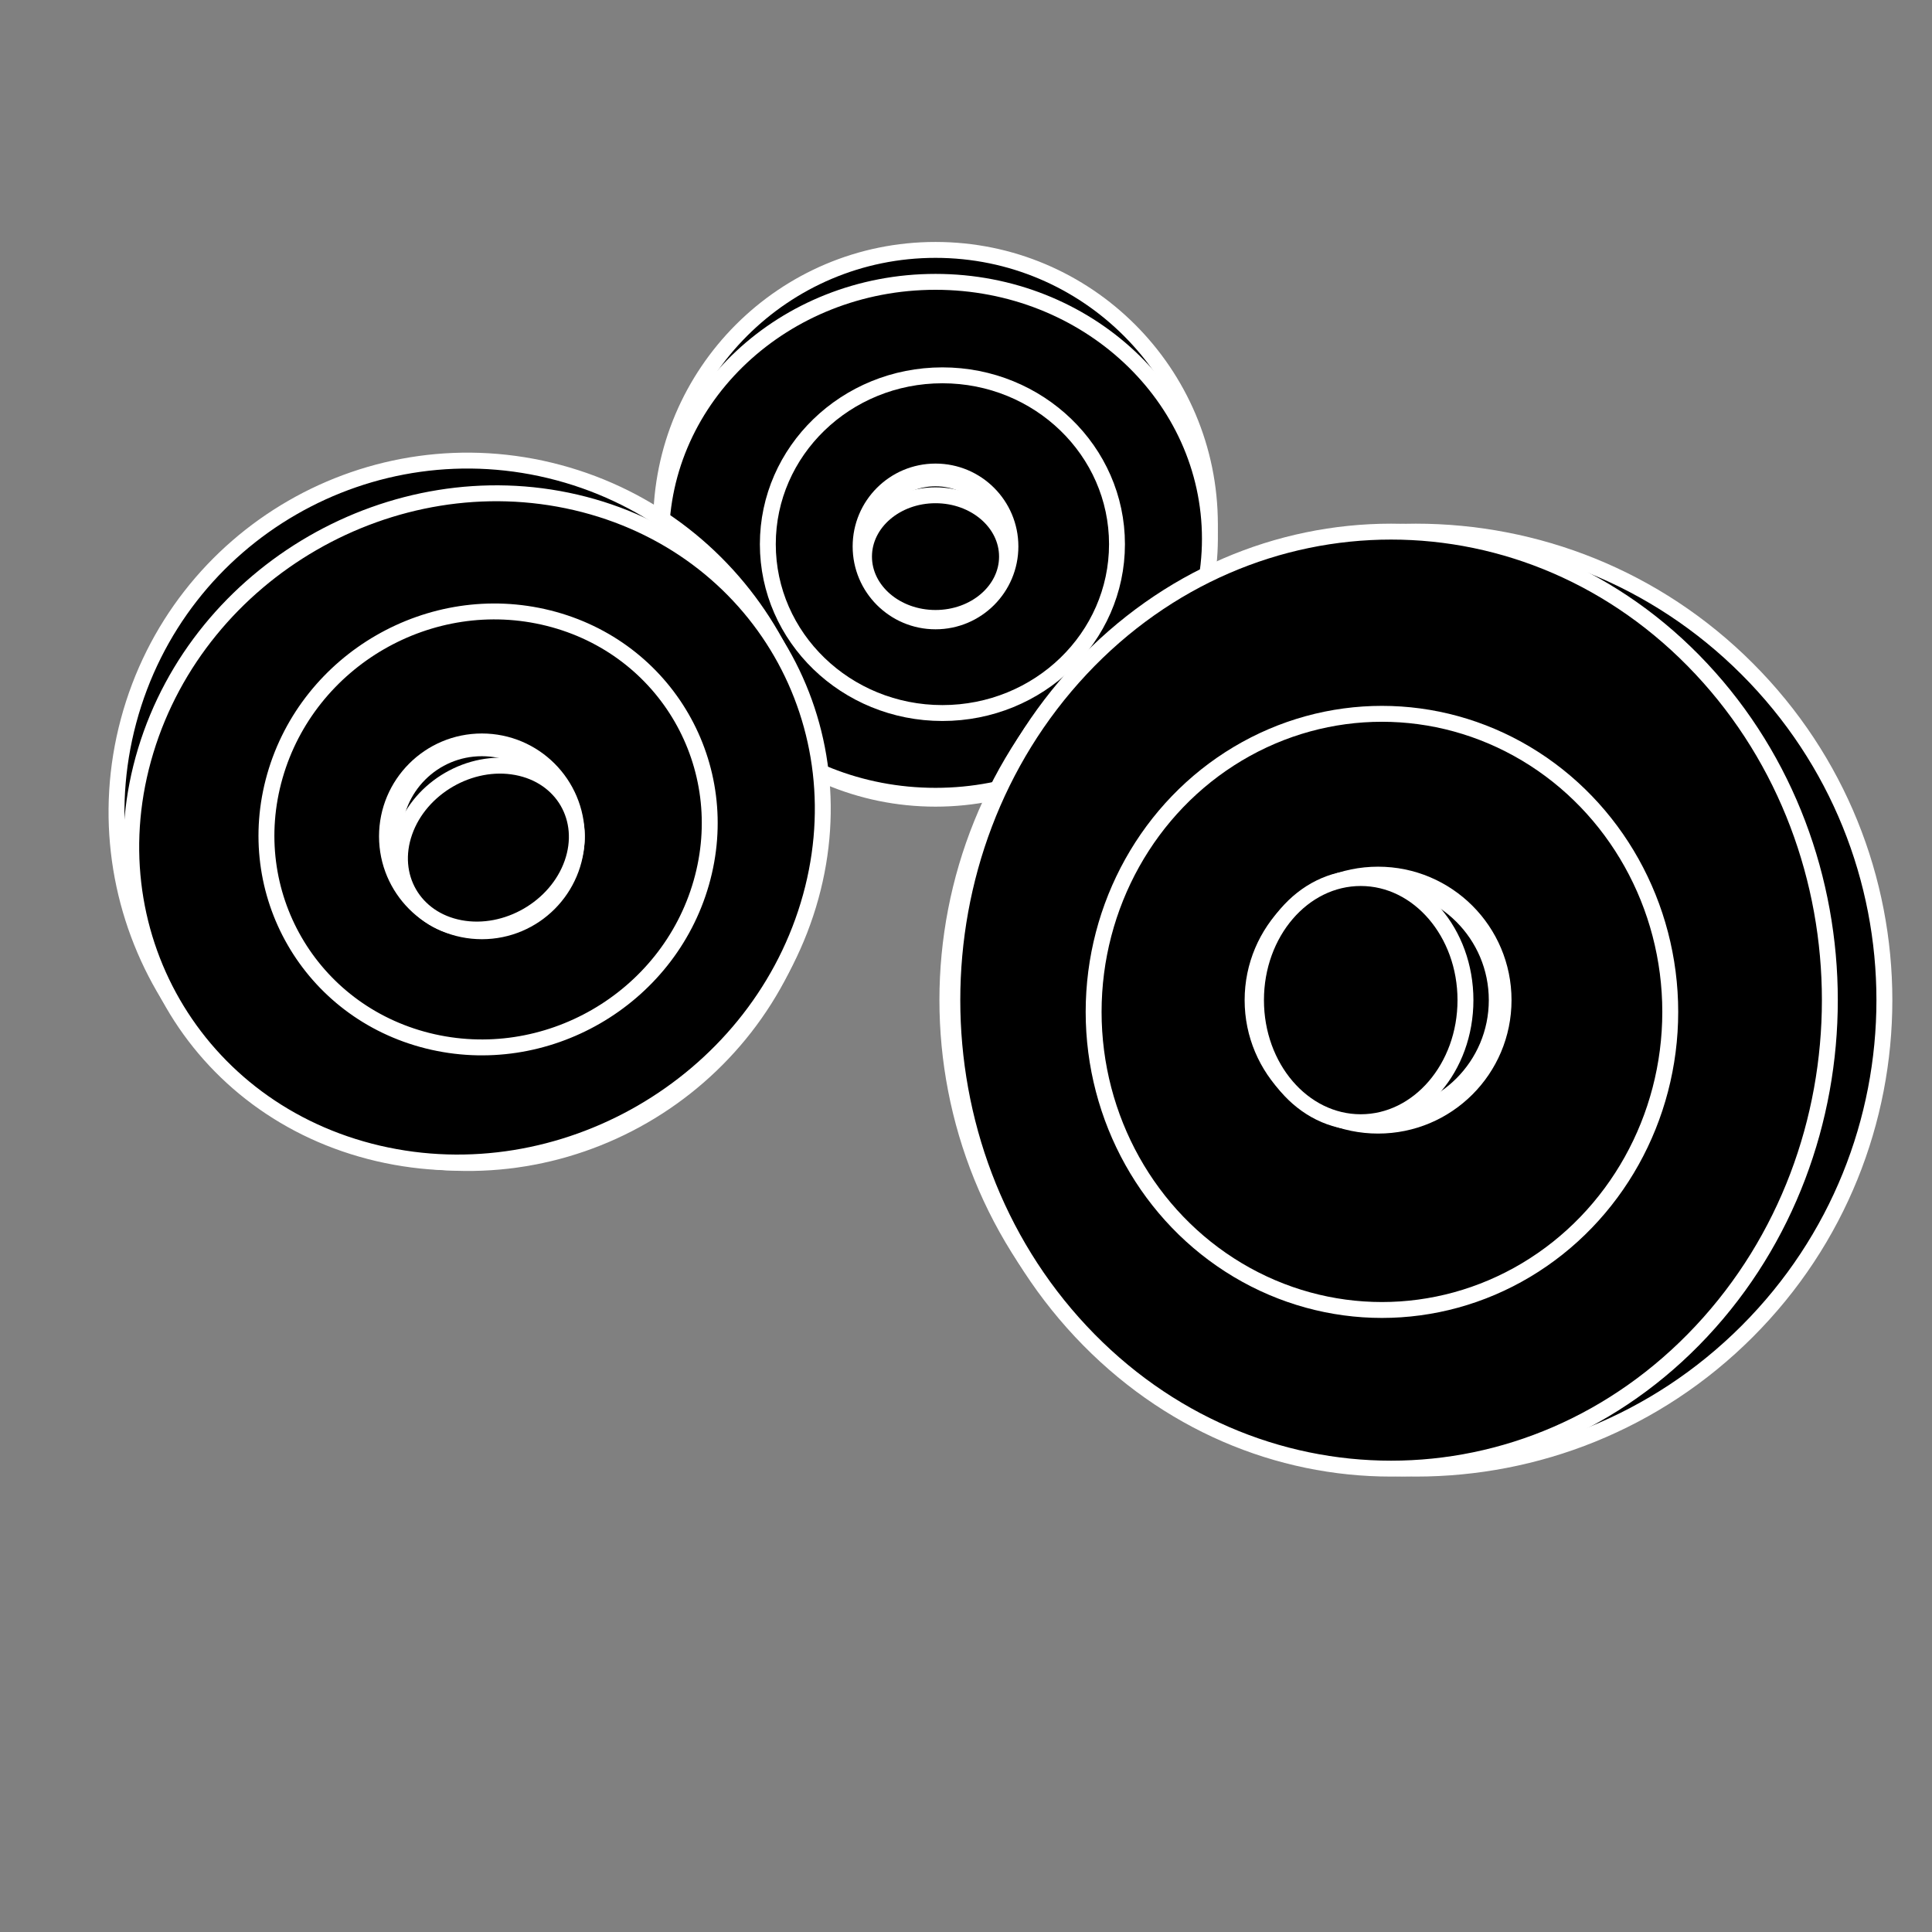 <?xml version="1.0" encoding="UTF-8" standalone="no"?>
<!DOCTYPE svg PUBLIC "-//W3C//DTD SVG 1.1//EN" "http://www.w3.org/Graphics/SVG/1.1/DTD/svg11.dtd">
<svg xmlns:xl="http://www.w3.org/1999/xlink" xmlns:dc="http://purl.org/dc/elements/1.1/" version="1.1" xmlns="http://www.w3.org/2000/svg" viewBox="0 0 850.394 850.394" width="850.394" height="850.394">
  <rect x="0" y="0" width="850.394" height="850.394" fill="#808080" stroke="none"/>
  <defs/>
  <g id="gong_4" stroke="none" stroke-opacity="1" fill="none" stroke-dasharray="none" fill-opacity="1">
    <title>gong 4</title>
    <g id="gong_4: Layer 1">
      <title>Layer 1</title>
      <g id="Graphic_12">
        <circle cx="411.778" cy="230.778" r="120.778" fill="black"/>
        <circle cx="411.778" cy="230.778" r="120.778" stroke="white" stroke-linecap="round" stroke-linejoin="round" stroke-width="7"/>
      </g>
      <g id="Graphic_13">
        <ellipse cx="411.778" cy="237.168" rx="120.778" ry="113.11" fill="black"/>
        <ellipse cx="411.778" cy="237.168" rx="120.778" ry="113.11" stroke="white" stroke-linecap="round" stroke-linejoin="round" stroke-width="7"/>
      </g>
      <g id="Graphic_14">
        <ellipse cx="414.813" cy="239.528" rx="76.844" ry="74.325" fill="black"/>
        <ellipse cx="414.813" cy="239.528" rx="76.844" ry="74.325" stroke="white" stroke-linecap="round" stroke-linejoin="round" stroke-width="7"/>
      </g>
      <g id="Graphic_15">
        <circle cx="411.778" cy="240.523" r="31.473" fill="black"/>
        <circle cx="411.778" cy="240.523" r="31.473" stroke="white" stroke-linecap="round" stroke-linejoin="round" stroke-width="10"/>
      </g>
      <g id="Graphic_2">
        <path d="M 769.037 294.4 C 849.571 374.934 849.571 505.504 769.037 586.037 C 688.504 666.571 557.933 666.571 477.4 586.037 C 396.866 505.504 396.866 374.934 477.4 294.4 C 557.933 213.866 688.504 213.866 769.037 294.4" fill="black"/>
        <path d="M 769.037 294.4 C 849.571 374.934 849.571 505.504 769.037 586.037 C 688.504 666.571 557.933 666.571 477.4 586.037 C 396.866 505.504 396.866 374.934 477.4 294.4 C 557.933 213.866 688.504 213.866 769.037 294.4" stroke="white" stroke-linecap="round" stroke-linejoin="round" stroke-width="7"/>
      </g>
      <g id="Graphic_5">
        <path d="M 748.868 294.4 C 824.288 374.934 824.288 505.504 748.868 586.037 C 673.448 666.571 551.168 666.571 475.748 586.037 C 400.327 505.504 400.327 374.934 475.748 294.4 C 551.168 213.866 673.448 213.866 748.868 294.4" fill="black"/>
        <path d="M 748.868 294.4 C 824.288 374.934 824.288 505.504 748.868 586.037 C 673.448 666.571 551.168 666.571 475.748 586.037 C 400.327 505.504 400.327 374.934 475.748 294.4 C 551.168 213.866 673.448 213.866 748.868 294.4" stroke="white" stroke-linecap="round" stroke-linejoin="round" stroke-width="7"/>
      </g>
      <g id="Graphic_6">
        <ellipse cx="608.279" cy="445.401" rx="126.904" ry="131.205" fill="black"/>
        <ellipse cx="608.279" cy="445.401" rx="126.904" ry="131.205" stroke="white" stroke-linecap="round" stroke-linejoin="round" stroke-width="7"/>
      </g>
      <g id="Graphic_4">
        <circle cx="606.579" cy="440.219" r="53.737" fill="black"/>
        <circle cx="606.579" cy="440.219" r="53.737" stroke="white" stroke-linecap="round" stroke-linejoin="round" stroke-width="10"/>
      </g>
      <g id="Graphic_3">
        <ellipse cx="598.942" cy="440.219" rx="46.099" ry="53.737" fill="black"/>
        <ellipse cx="598.942" cy="440.219" rx="46.099" ry="53.737" stroke="white" stroke-linecap="round" stroke-linejoin="round" stroke-width="7"/>
      </g>
      <g id="Graphic_7">
        <path d="M 56.587 317.327 C 78.679 234.877 163.427 185.948 245.876 208.04 C 328.326 230.133 377.255 314.88 355.163 397.33 C 333.071 479.779 248.323 528.709 165.873 506.616 C 83.424 484.524 34.495 399.776 56.587 317.327" fill="black"/>
        <path d="M 56.587 317.327 C 78.679 234.877 163.427 185.948 245.876 208.04 C 328.326 230.133 377.255 314.88 355.163 397.33 C 333.071 479.779 248.323 528.709 165.873 506.616 C 83.424 484.524 34.495 399.776 56.587 317.327" stroke="white" stroke-linecap="round" stroke-linejoin="round" stroke-width="7"/>
      </g>
      <g id="Graphic_8">
        <path d="M 64.145 330.418 C 88.153 251.287 172.901 202.358 253.435 221.132 C 333.968 239.905 379.791 319.272 355.782 398.403 C 331.774 477.533 247.026 526.463 166.493 507.689 C 85.959 488.916 40.137 409.549 64.145 330.418" fill="black"/>
        <path d="M 64.145 330.418 C 88.153 251.287 172.901 202.358 253.435 221.132 C 333.968 239.905 379.791 319.272 355.782 398.403 C 331.774 477.533 247.026 526.463 166.493 507.689 C 85.959 488.916 40.137 409.549 64.145 330.418" stroke="white" stroke-linecap="round" stroke-linejoin="round" stroke-width="7"/>
      </g>
      <g id="Graphic_9">
        <path d="M 120.994 341.606 C 135.679 290.239 189.599 259.108 241.428 272.074 C 293.256 285.039 323.367 337.192 308.681 388.559 C 293.995 439.927 240.075 471.058 188.247 458.092 C 136.418 445.127 106.308 392.974 120.994 341.606" fill="black"/>
        <path d="M 120.994 341.606 C 135.679 290.239 189.599 259.108 241.428 272.074 C 293.256 285.039 323.367 337.192 308.681 388.559 C 293.995 439.927 240.075 471.058 188.247 458.092 C 136.418 445.127 106.308 392.974 120.994 341.606" stroke="white" stroke-linecap="round" stroke-linejoin="round" stroke-width="7"/>
      </g>
      <g id="Graphic_10">
        <circle cx="212.11" cy="368.128" r="40.274" fill="black"/>
        <circle cx="212.11" cy="368.128" r="40.274" stroke="white" stroke-linecap="round" stroke-linejoin="round" stroke-width="10"/>
      </g>
      <g id="Graphic_11">
        <path d="M 178.094 366.167 C 184.969 346.618 207.053 333.868 227.42 337.689 C 247.787 341.51 258.725 360.455 251.85 380.004 C 244.976 399.553 222.892 412.303 202.525 408.482 C 182.158 404.661 171.22 385.716 178.094 366.167" fill="black"/>
        <path d="M 178.094 366.167 C 184.969 346.618 207.053 333.868 227.42 337.689 C 247.787 341.51 258.725 360.455 251.85 380.004 C 244.976 399.553 222.892 412.303 202.525 408.482 C 182.158 404.661 171.22 385.716 178.094 366.167" stroke="white" stroke-linecap="round" stroke-linejoin="round" stroke-width="7"/>
      </g>
      <g id="Graphic_16">
        <ellipse cx="411.778" cy="244.997" rx="31.473" ry="26.999" fill="black"/>
        <ellipse cx="411.778" cy="244.997" rx="31.473" ry="26.999" stroke="white" stroke-linecap="round" stroke-linejoin="round" stroke-width="7"/>
      </g>
    </g>
  </g>
</svg>
